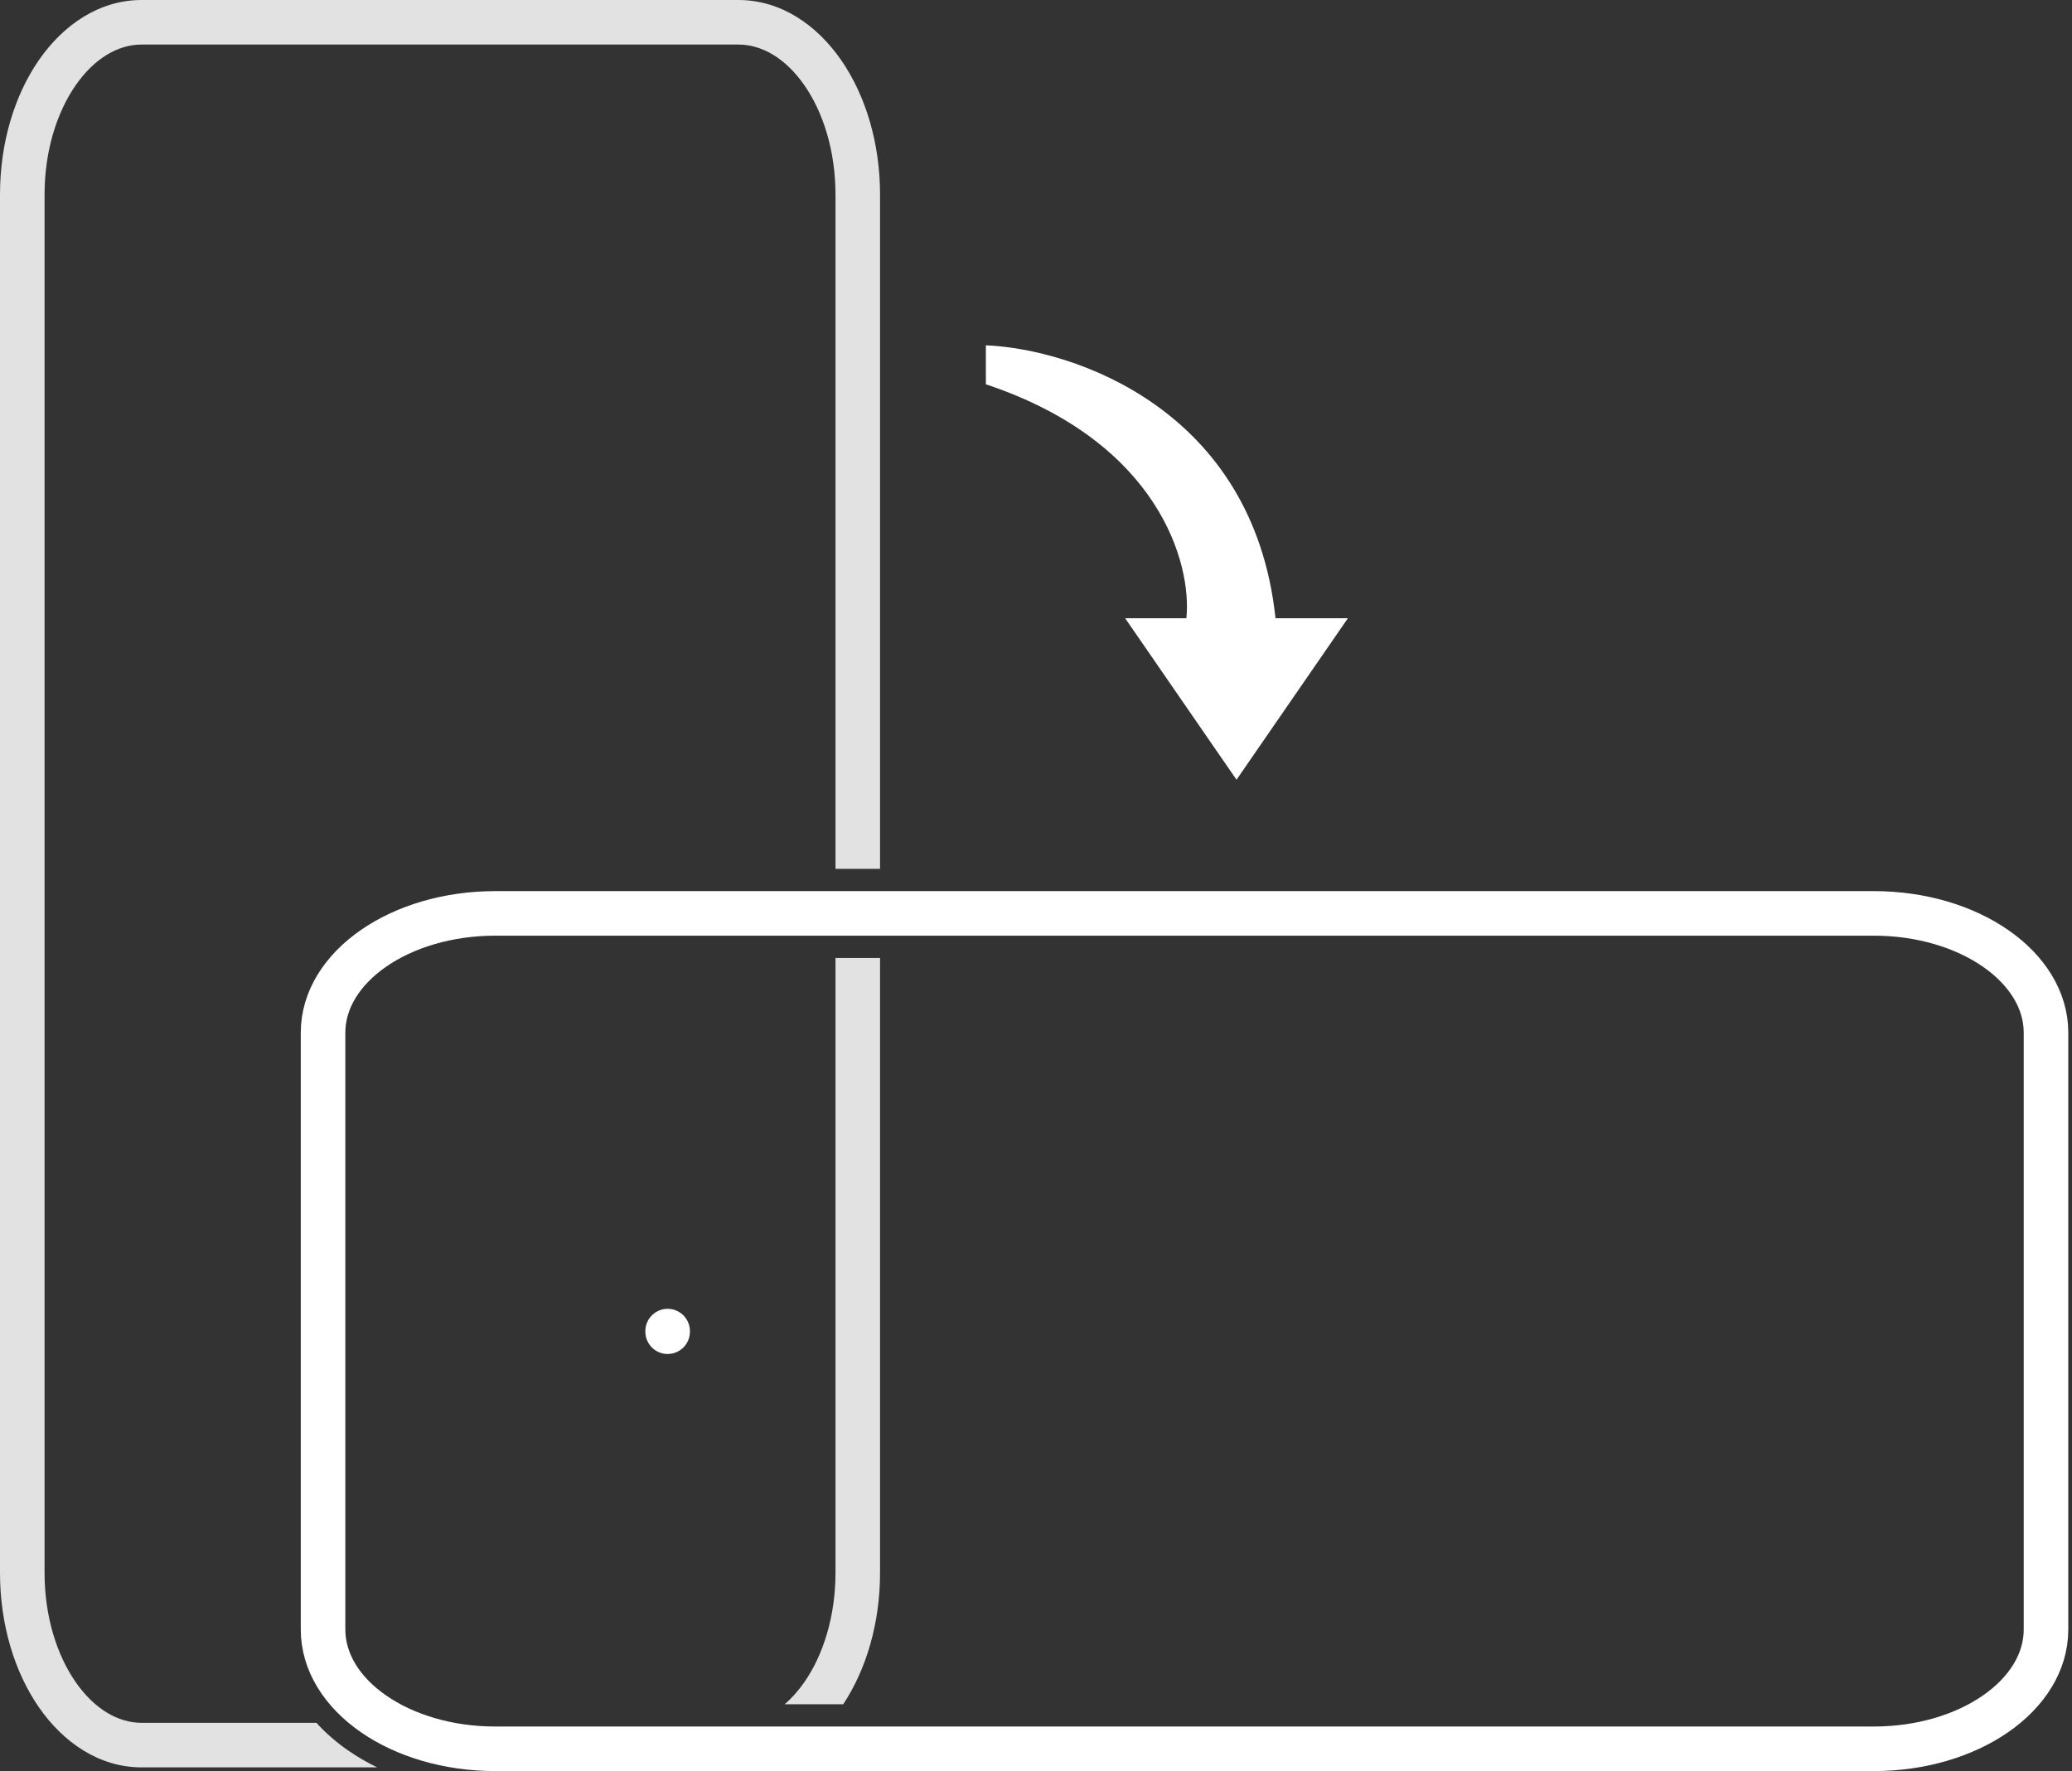 <svg width="186" height="159" viewBox="0 0 186 159" fill="none" xmlns="http://www.w3.org/2000/svg">
<rect x="0" y="0" width="186" height="159" fill="#333333" stroke="none"/>
<path d="M183.667 146.286V92.714C183.667 86.797 176.742 82 168.2 82L44.467 82C35.925 82 29 86.797 29 92.714V146.286C29 152.203 35.925 157 44.467 157H168.2C176.742 157 183.667 152.203 183.667 146.286Z" stroke="white" stroke-width="4" stroke-linecap="round" stroke-linejoin="round"/>
<path d="M59.933 119.5V119.555" stroke="white" stroke-width="4" stroke-linecap="round" stroke-linejoin="round"/>
<path fill-rule="evenodd" clip-rule="evenodd" d="M6.782 7.669C5.103 10.093 4 13.551 4 17.467V141.2C4 145.115 5.103 148.573 6.782 150.998C8.467 153.43 10.597 154.667 12.714 154.667H28.403C29.251 155.601 30.217 156.433 31.252 157.15C32.065 157.713 32.937 158.22 33.858 158.667H12.714C8.914 158.667 5.687 156.441 3.494 153.275C1.296 150.102 0 145.827 0 141.2V17.467C0 12.84 1.296 8.565 3.494 5.391C5.687 2.226 8.914 0 12.714 0H66.286C70.086 0 73.313 2.226 75.506 5.391C77.704 8.565 79 12.84 79 17.467V78H75V17.467C75 13.551 73.897 10.093 72.218 7.669C70.533 5.237 68.403 4 66.286 4H12.714C10.597 4 8.467 5.237 6.782 7.669ZM75.693 153H70.437C71.067 152.462 71.666 151.794 72.218 150.998C73.897 148.573 75 145.115 75 141.2V86H79V141.2C79 145.694 77.777 149.857 75.693 153Z" fill="#E2E2E2"/>
<path d="M88.5 31V34.5C104.1 39.7 107 50.667 106.5 55.5H101L111 70L121 55.5H114.5C112.5 36.7 96.333 31.333 88.5 31Z" fill="white"/>
</svg>

